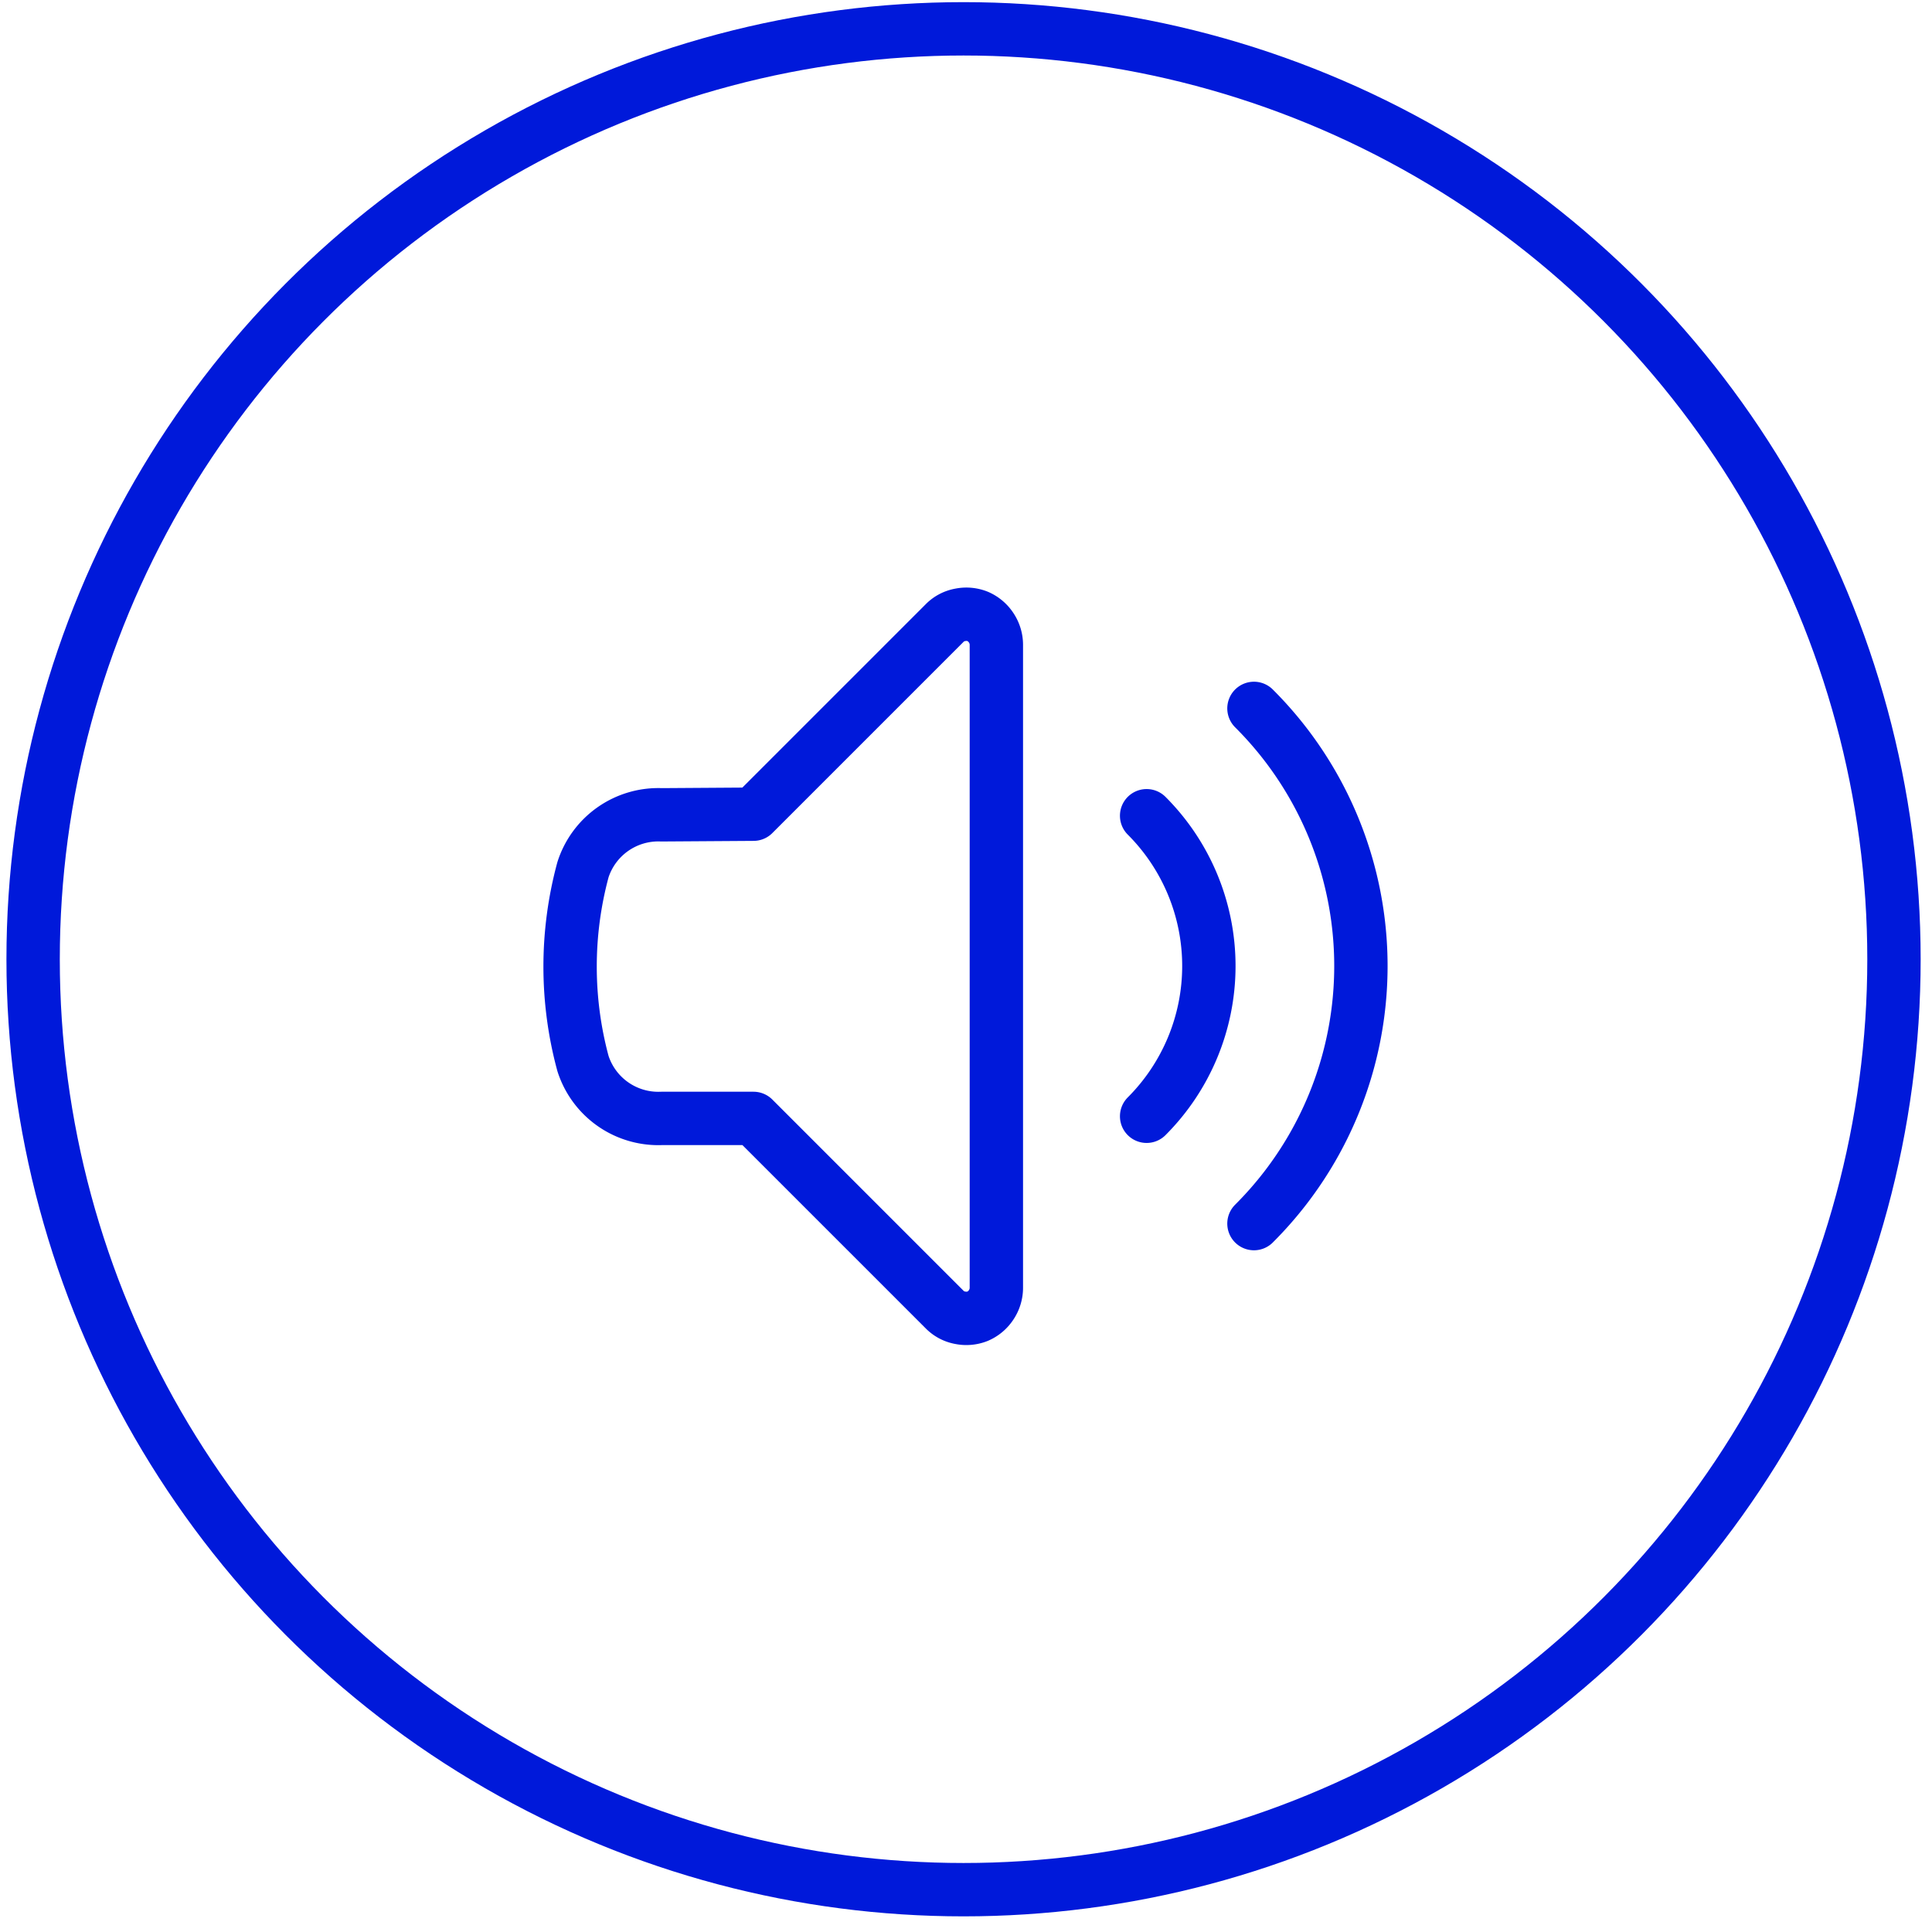 <svg id="Layer_1" data-name="Layer 1" xmlns="http://www.w3.org/2000/svg" viewBox="0 0 63 63"><defs><style>.cls-1,.cls-2{fill:none;stroke:#0019da;}.cls-1{stroke-width:1.74px;}.cls-2{stroke-linecap:round;stroke-linejoin:round;stroke-width:1.74px;}</style></defs><circle class="cls-1" cx="31.42" cy="31.28" r="30.34"/><path class="cls-2" d="M40.89,23.1a11.86,11.86,0,0,1,0,16.8m-3.5-13.3a6.93,6.93,0,0,1,0,9.8M24.57,26.55l6.23-6.23a.94.94,0,0,1,.51-.27,1,1,0,0,1,.57.05,1,1,0,0,1,.44.37,1,1,0,0,1,.17.55V42a1,1,0,0,1-.17.55,1,1,0,0,1-.44.37,1,1,0,0,1-.57.05.94.94,0,0,1-.51-.27l-6.23-6.23h-3a2.58,2.58,0,0,1-2.56-1.79,12.1,12.1,0,0,1,0-6.32,2.58,2.58,0,0,1,2.56-1.79Z"/></svg>